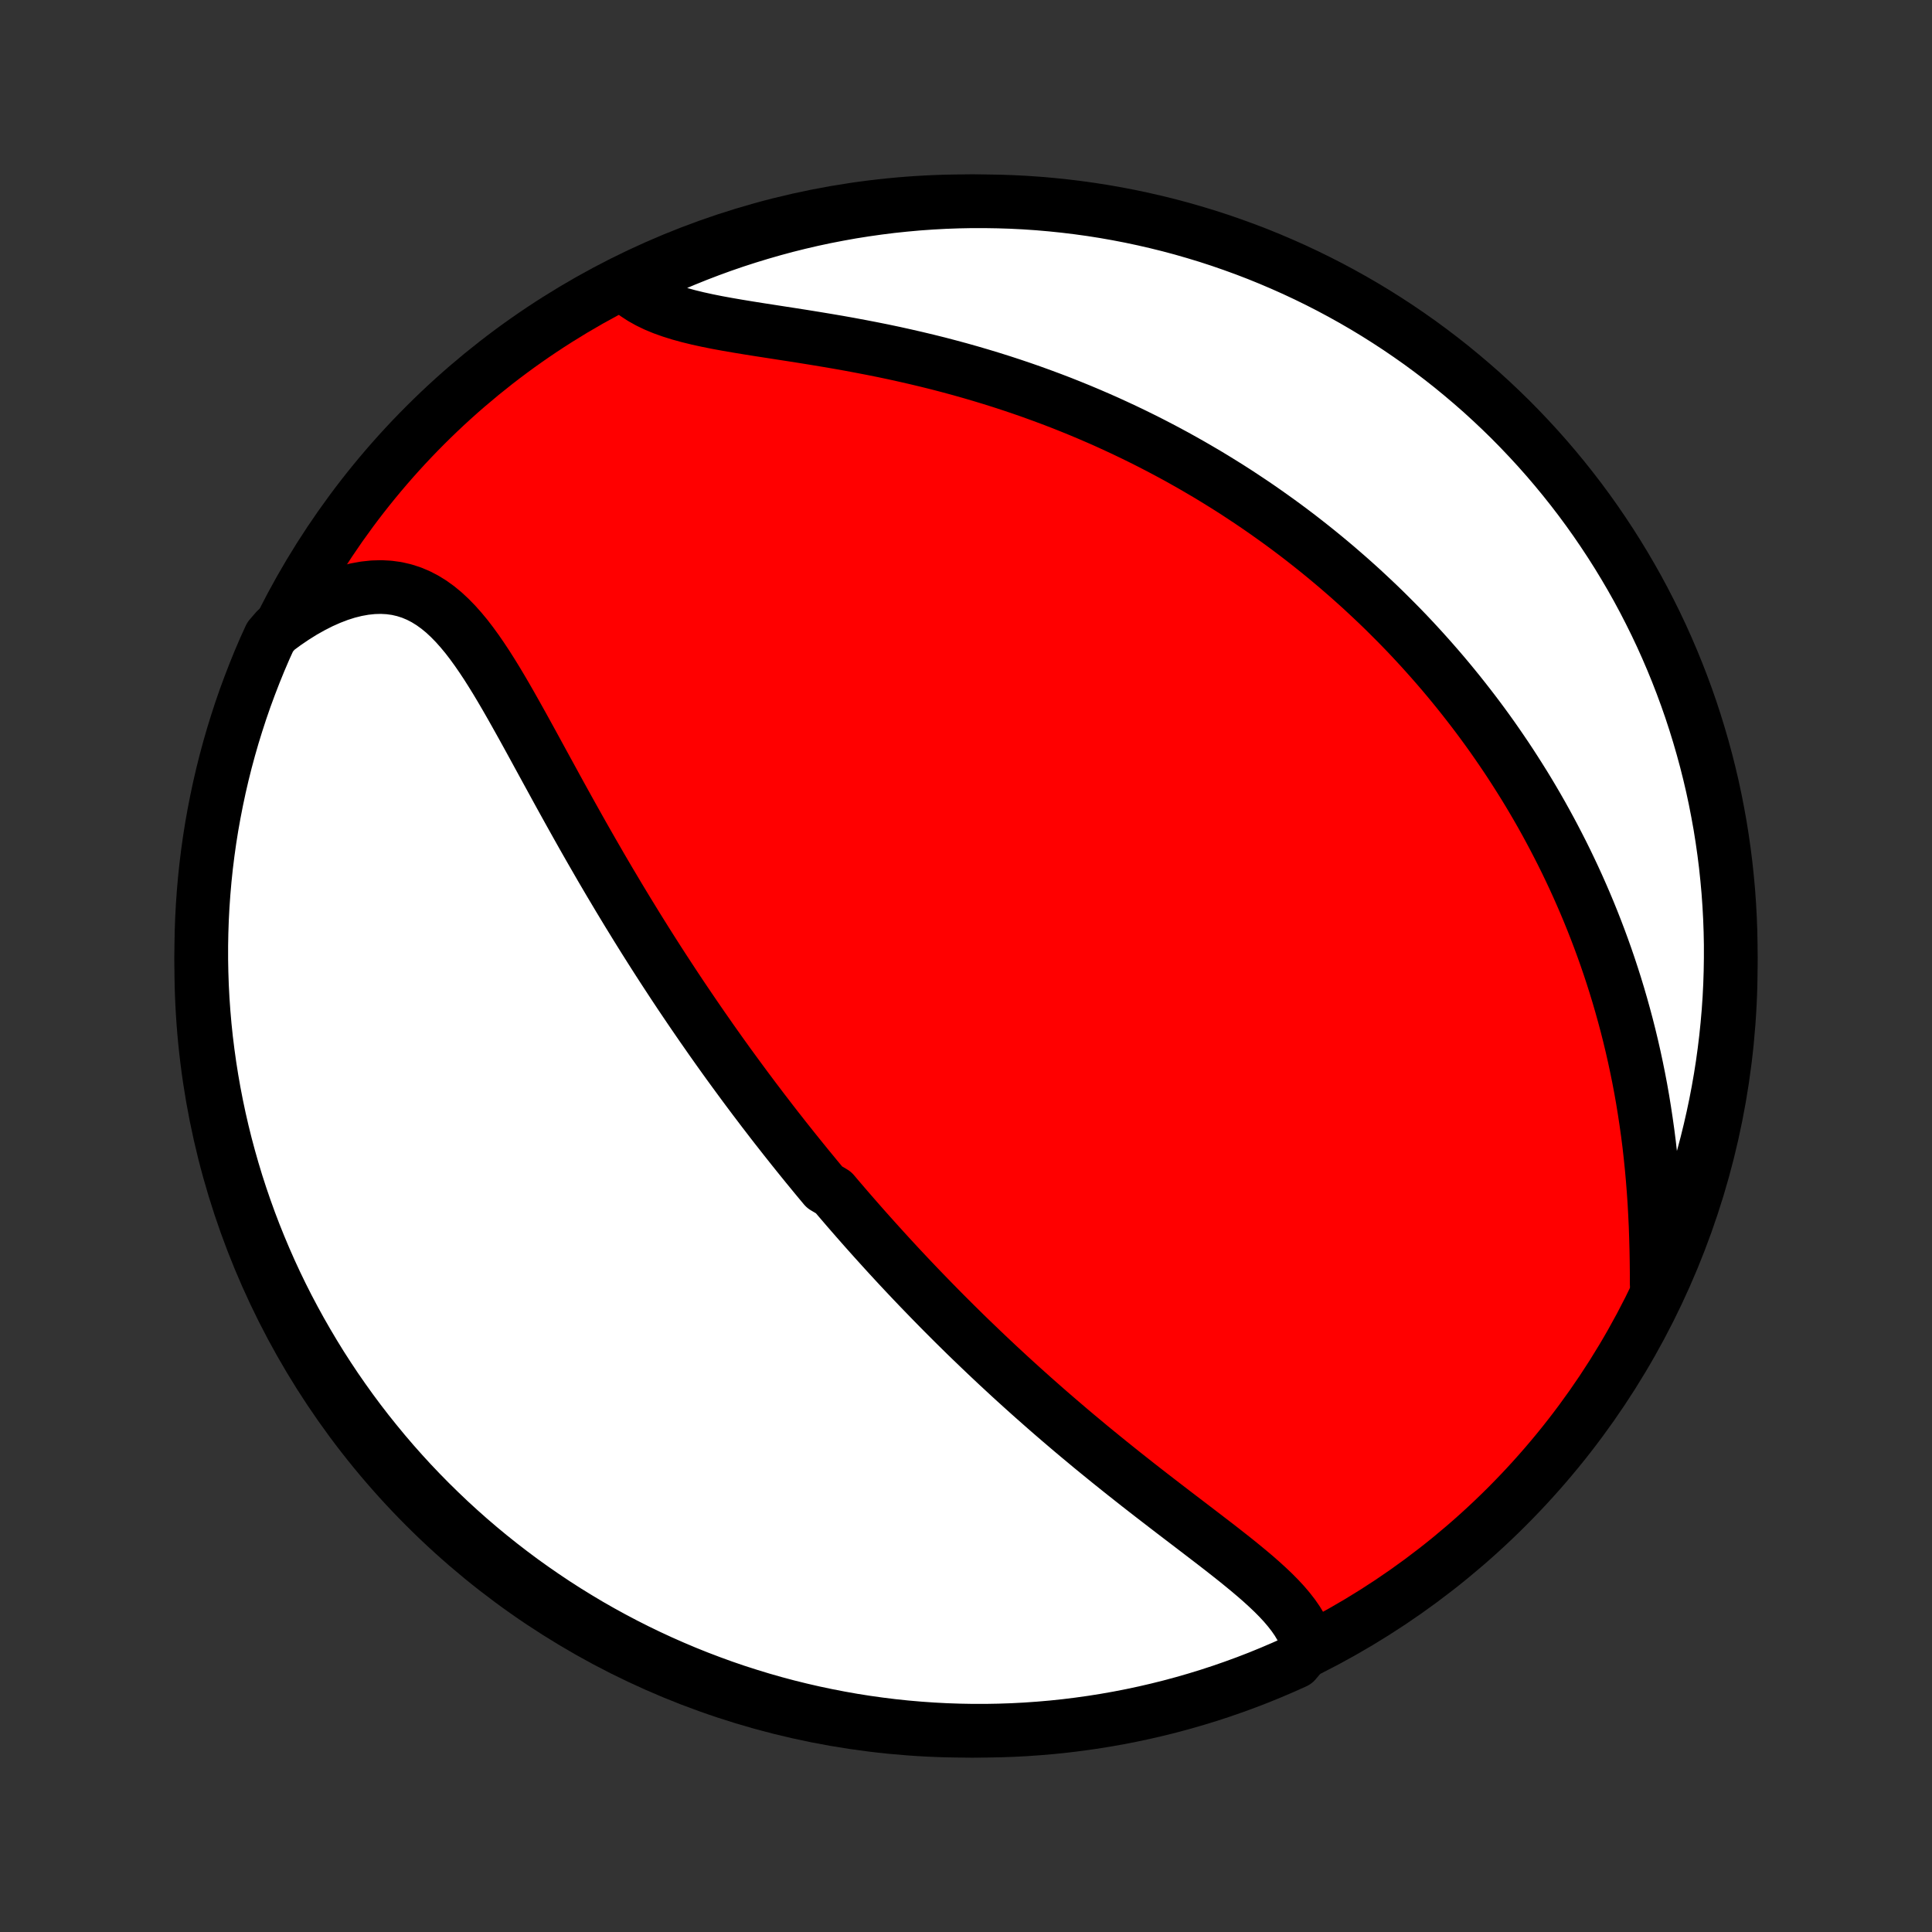 <?xml version="1.0" encoding="utf-8" standalone="no"?>
<!DOCTYPE svg PUBLIC "-//W3C//DTD SVG 1.1//EN"
  "http://www.w3.org/Graphics/SVG/1.1/DTD/svg11.dtd">
<!-- Created with matplotlib (http://matplotlib.org/) -->
<svg height="72pt" version="1.1" viewBox="0 0 72 72" width="72pt" xmlns="http://www.w3.org/2000/svg" xmlns:xlink="http://www.w3.org/1999/xlink">
 <rect x="0" y="0" width="72" height="72" fill="#333333" stroke="none"/>
 <defs>
  <style type="text/css">
*{stroke-linecap:butt;stroke-linejoin:round;}
  </style>
 </defs>
 <g id="figure_1">
  <g id="patch_1">
   <path d="
M0 72
L72 72
L72 0
L0 0
z
" style="fill:none;"/>
  </g>
  <g id="axes_1">
   <g id="PatchCollection_1">
    <defs>
     <path d="
M36 -7.5
C43.558 -7.5 50.808 -10.503 56.153 -15.848
C61.497 -21.192 64.5 -28.442 64.5 -36
C64.5 -43.558 61.497 -50.808 56.153 -56.153
C50.808 -61.497 43.558 -64.5 36 -64.5
C28.442 -64.5 21.192 -61.497 15.848 -56.153
C10.503 -50.808 7.5 -43.558 7.5 -36
C7.5 -28.442 10.503 -21.192 15.848 -15.848
C21.192 -10.503 28.442 -7.5 36 -7.5
z
" id="C0_0_a811fe30f3"/>
     <path d="
M48.764 -10.655
L48.693 -10.894
L48.599 -11.127
L48.485 -11.356
L48.351 -11.58
L48.2 -11.799
L48.033 -12.014
L47.852 -12.227
L47.657 -12.437
L47.452 -12.644
L47.236 -12.849
L47.012 -13.053
L46.78 -13.256
L46.541 -13.458
L46.297 -13.659
L46.049 -13.86
L45.796 -14.06
L45.54 -14.261
L45.282 -14.461
L45.021 -14.661
L44.759 -14.862
L44.496 -15.063
L44.233 -15.264
L43.969 -15.465
L43.706 -15.666
L43.443 -15.868
L43.181 -16.07
L42.919 -16.272
L42.659 -16.474
L42.4 -16.676
L42.143 -16.879
L41.887 -17.081
L41.633 -17.284
L41.381 -17.486
L41.131 -17.689
L40.883 -17.891
L40.636 -18.093
L40.393 -18.296
L40.151 -18.497
L39.911 -18.699
L39.674 -18.901
L39.439 -19.102
L39.206 -19.303
L38.975 -19.504
L38.747 -19.705
L38.52 -19.905
L38.296 -20.105
L38.075 -20.304
L37.855 -20.503
L37.637 -20.702
L37.422 -20.901
L37.208 -21.099
L36.997 -21.297
L36.788 -21.494
L36.58 -21.692
L36.375 -21.889
L36.171 -22.085
L35.969 -22.281
L35.77 -22.477
L35.571 -22.673
L35.375 -22.869
L35.18 -23.064
L34.987 -23.259
L34.796 -23.454
L34.606 -23.649
L34.417 -23.844
L34.23 -24.038
L34.044 -24.233
L33.86 -24.427
L33.677 -24.622
L33.495 -24.816
L33.315 -25.011
L33.136 -25.205
L32.958 -25.4
L32.781 -25.595
L32.605 -25.79
L32.43 -25.985
L32.256 -26.18
L32.083 -26.376
L31.911 -26.572
L31.74 -26.768
L31.569 -26.965
L31.4 -27.162
L31.231 -27.359
L31.063 -27.558
L30.728 -27.756
L30.562 -27.955
L30.396 -28.155
L30.231 -28.356
L30.066 -28.557
L29.902 -28.759
L29.738 -28.962
L29.575 -29.165
L29.412 -29.37
L29.249 -29.575
L29.087 -29.782
L28.924 -29.989
L28.762 -30.198
L28.601 -30.408
L28.439 -30.618
L28.278 -30.831
L28.116 -31.044
L27.955 -31.259
L27.794 -31.474
L27.633 -31.692
L27.472 -31.911
L27.311 -32.131
L27.149 -32.353
L26.988 -32.577
L26.827 -32.802
L26.666 -33.029
L26.504 -33.258
L26.343 -33.489
L26.181 -33.721
L26.019 -33.956
L25.857 -34.192
L25.695 -34.43
L25.532 -34.671
L25.369 -34.913
L25.206 -35.158
L25.043 -35.405
L24.88 -35.654
L24.716 -35.905
L24.552 -36.159
L24.388 -36.415
L24.224 -36.673
L24.059 -36.934
L23.894 -37.198
L23.729 -37.463
L23.564 -37.732
L23.398 -38.002
L23.232 -38.276
L23.066 -38.551
L22.9 -38.83
L22.733 -39.11
L22.566 -39.394
L22.399 -39.679
L22.233 -39.967
L22.065 -40.258
L21.898 -40.55
L21.73 -40.845
L21.563 -41.142
L21.395 -41.442
L21.227 -41.743
L21.059 -42.046
L20.891 -42.35
L20.723 -42.656
L20.555 -42.964
L20.386 -43.272
L20.217 -43.581
L20.048 -43.891
L19.879 -44.201
L19.709 -44.511
L19.539 -44.82
L19.368 -45.128
L19.196 -45.435
L19.024 -45.74
L18.85 -46.043
L18.675 -46.342
L18.498 -46.638
L18.319 -46.928
L18.138 -47.214
L17.953 -47.493
L17.766 -47.764
L17.575 -48.027
L17.38 -48.281
L17.179 -48.523
L16.973 -48.754
L16.761 -48.971
L16.543 -49.174
L16.317 -49.36
L16.083 -49.529
L15.841 -49.679
L15.59 -49.809
L15.33 -49.918
L15.061 -50.004
L14.784 -50.068
L14.497 -50.107
L14.203 -50.123
L13.9 -50.114
L13.59 -50.081
L13.274 -50.024
L12.952 -49.944
L12.626 -49.84
L12.296 -49.713
L11.963 -49.565
L11.629 -49.395
L11.293 -49.206
L10.959 -48.997
L10.625 -48.77
L10.293 -48.525
L10.067 -48.264
L9.865 -47.821
L9.67 -47.366
L9.484 -46.908
L9.306 -46.447
L9.135 -45.983
L8.973 -45.515
L8.82 -45.045
L8.674 -44.572
L8.537 -44.096
L8.408 -43.618
L8.288 -43.138
L8.176 -42.655
L8.073 -42.17
L7.978 -41.684
L7.891 -41.196
L7.813 -40.706
L7.744 -40.215
L7.683 -39.722
L7.631 -39.228
L7.588 -38.733
L7.553 -38.238
L7.527 -37.742
L7.51 -37.245
L7.501 -36.748
L7.501 -36.251
L7.51 -35.753
L7.527 -35.256
L7.553 -34.759
L7.588 -34.262
L7.631 -33.766
L7.683 -33.27
L7.744 -32.776
L7.813 -32.282
L7.891 -31.789
L7.977 -31.298
L8.072 -30.808
L8.175 -30.32
L8.287 -29.833
L8.407 -29.349
L8.536 -28.866
L8.673 -28.386
L8.818 -27.907
L8.972 -27.432
L9.134 -26.959
L9.304 -26.488
L9.482 -26.021
L9.669 -25.556
L9.863 -25.095
L10.065 -24.637
L10.275 -24.183
L10.493 -23.732
L10.719 -23.285
L10.953 -22.842
L11.194 -22.403
L11.443 -21.968
L11.699 -21.537
L11.962 -21.11
L12.233 -20.689
L12.511 -20.271
L12.797 -19.859
L13.089 -19.451
L13.388 -19.049
L13.694 -18.652
L14.008 -18.26
L14.327 -17.873
L14.653 -17.492
L14.986 -17.117
L15.325 -16.747
L15.671 -16.383
L16.023 -16.025
L16.381 -15.674
L16.744 -15.328
L17.114 -14.989
L17.489 -14.656
L17.87 -14.33
L18.257 -14.01
L18.649 -13.697
L19.046 -13.391
L19.448 -13.091
L19.856 -12.799
L20.268 -12.514
L20.685 -12.235
L21.107 -11.964
L21.534 -11.701
L21.964 -11.444
L22.399 -11.196
L22.838 -10.955
L23.282 -10.721
L23.729 -10.495
L24.18 -10.277
L24.634 -10.067
L25.092 -9.865
L25.553 -9.67
L26.017 -9.484
L26.485 -9.306
L26.955 -9.135
L27.428 -8.973
L27.904 -8.82
L28.382 -8.674
L28.862 -8.537
L29.345 -8.408
L29.83 -8.288
L30.316 -8.176
L30.804 -8.073
L31.294 -7.978
L31.785 -7.891
L32.278 -7.813
L32.772 -7.744
L33.267 -7.683
L33.762 -7.631
L34.258 -7.588
L34.755 -7.553
L35.252 -7.527
L35.749 -7.51
L36.247 -7.501
L36.744 -7.501
L37.241 -7.51
L37.738 -7.527
L38.234 -7.553
L38.73 -7.588
L39.224 -7.631
L39.718 -7.683
L40.211 -7.744
L40.702 -7.813
L41.192 -7.891
L41.68 -7.977
L42.167 -8.072
L42.651 -8.175
L43.134 -8.287
L43.614 -8.407
L44.093 -8.536
L44.568 -8.673
L45.041 -8.818
L45.512 -8.972
L45.979 -9.134
L46.444 -9.304
L46.905 -9.482
L47.363 -9.669
L47.817 -9.863
L48.268 -10.065
z
" id="C0_1_9fc4ba9107"/>
     <path d="
M61.74 -24.149
L61.739 -24.581
L61.734 -25.016
L61.726 -25.452
L61.714 -25.89
L61.699 -26.327
L61.678 -26.765
L61.654 -27.201
L61.624 -27.637
L61.59 -28.07
L61.551 -28.502
L61.507 -28.931
L61.459 -29.357
L61.405 -29.78
L61.346 -30.199
L61.283 -30.615
L61.216 -31.027
L61.144 -31.436
L61.067 -31.84
L60.986 -32.239
L60.901 -32.635
L60.812 -33.026
L60.719 -33.413
L60.622 -33.795
L60.521 -34.172
L60.417 -34.545
L60.31 -34.913
L60.199 -35.277
L60.085 -35.636
L59.968 -35.991
L59.848 -36.341
L59.725 -36.686
L59.599 -37.028
L59.471 -37.364
L59.34 -37.697
L59.207 -38.025
L59.071 -38.349
L58.933 -38.668
L58.793 -38.984
L58.651 -39.295
L58.506 -39.603
L58.36 -39.907
L58.212 -40.206
L58.061 -40.502
L57.909 -40.795
L57.755 -41.084
L57.6 -41.369
L57.443 -41.651
L57.284 -41.929
L57.123 -42.205
L56.961 -42.477
L56.797 -42.746
L56.631 -43.011
L56.464 -43.274
L56.296 -43.534
L56.126 -43.791
L55.954 -44.045
L55.781 -44.297
L55.607 -44.546
L55.431 -44.792
L55.253 -45.036
L55.074 -45.277
L54.893 -45.516
L54.711 -45.752
L54.527 -45.987
L54.342 -46.219
L54.155 -46.449
L53.967 -46.677
L53.777 -46.903
L53.585 -47.127
L53.392 -47.348
L53.197 -47.568
L53 -47.787
L52.802 -48.003
L52.602 -48.218
L52.4 -48.431
L52.196 -48.642
L51.99 -48.851
L51.782 -49.059
L51.573 -49.266
L51.361 -49.471
L51.147 -49.674
L50.931 -49.876
L50.714 -50.077
L50.493 -50.276
L50.271 -50.474
L50.046 -50.67
L49.819 -50.866
L49.59 -51.059
L49.358 -51.252
L49.124 -51.443
L48.887 -51.633
L48.647 -51.822
L48.405 -52.01
L48.16 -52.196
L47.912 -52.381
L47.661 -52.565
L47.407 -52.747
L47.15 -52.929
L46.891 -53.109
L46.627 -53.288
L46.361 -53.465
L46.092 -53.642
L45.819 -53.817
L45.542 -53.99
L45.262 -54.163
L44.979 -54.334
L44.691 -54.503
L44.4 -54.672
L44.106 -54.838
L43.807 -55.004
L43.505 -55.167
L43.198 -55.329
L42.887 -55.49
L42.573 -55.648
L42.254 -55.805
L41.931 -55.96
L41.603 -56.113
L41.272 -56.265
L40.935 -56.414
L40.595 -56.561
L40.25 -56.706
L39.901 -56.848
L39.547 -56.989
L39.189 -57.126
L38.826 -57.261
L38.459 -57.394
L38.087 -57.524
L37.711 -57.651
L37.331 -57.775
L36.947 -57.896
L36.558 -58.014
L36.166 -58.129
L35.769 -58.241
L35.369 -58.349
L34.965 -58.455
L34.558 -58.556
L34.148 -58.654
L33.734 -58.749
L33.319 -58.841
L32.901 -58.929
L32.481 -59.013
L32.06 -59.094
L31.637 -59.173
L31.215 -59.248
L30.792 -59.32
L30.37 -59.39
L29.949 -59.458
L29.53 -59.524
L29.114 -59.588
L28.702 -59.652
L28.295 -59.715
L27.893 -59.779
L27.498 -59.844
L27.11 -59.911
L26.732 -59.98
L26.363 -60.054
L26.006 -60.132
L25.662 -60.216
L25.331 -60.307
L25.015 -60.406
L24.715 -60.513
L24.432 -60.63
L24.167 -60.758
L23.92 -60.896
L23.692 -61.045
L23.484 -61.206
L23.689 -61.379
L24.14 -61.704
L24.594 -61.915
L25.051 -62.118
L25.512 -62.313
L25.976 -62.5
L26.443 -62.679
L26.913 -62.85
L27.386 -63.013
L27.862 -63.167
L28.34 -63.313
L28.82 -63.451
L29.302 -63.581
L29.787 -63.702
L30.273 -63.815
L30.761 -63.919
L31.251 -64.014
L31.742 -64.102
L32.235 -64.18
L32.728 -64.25
L33.223 -64.312
L33.718 -64.364
L34.215 -64.409
L34.711 -64.444
L35.208 -64.471
L35.706 -64.489
L36.203 -64.499
L36.7 -64.499
L37.197 -64.491
L37.694 -64.475
L38.191 -64.45
L38.686 -64.416
L39.181 -64.373
L39.675 -64.322
L40.167 -64.262
L40.659 -64.194
L41.149 -64.117
L41.637 -64.031
L42.124 -63.937
L42.609 -63.834
L43.092 -63.723
L43.572 -63.604
L44.051 -63.476
L44.526 -63.339
L45 -63.195
L45.47 -63.042
L45.938 -62.88
L46.403 -62.711
L46.864 -62.534
L47.322 -62.348
L47.777 -62.154
L48.228 -61.953
L48.676 -61.743
L49.119 -61.526
L49.559 -61.301
L49.994 -61.068
L50.425 -60.828
L50.852 -60.58
L51.275 -60.324
L51.692 -60.061
L52.105 -59.791
L52.513 -59.513
L52.916 -59.229
L53.313 -58.937
L53.706 -58.638
L54.093 -58.333
L54.474 -58.02
L54.85 -57.701
L55.221 -57.376
L55.585 -57.043
L55.943 -56.705
L56.296 -56.36
L56.642 -56.008
L56.981 -55.651
L57.315 -55.288
L57.642 -54.919
L57.962 -54.544
L58.276 -54.163
L58.583 -53.777
L58.883 -53.386
L59.176 -52.989
L59.462 -52.587
L59.74 -52.18
L60.012 -51.768
L60.276 -51.352
L60.533 -50.93
L60.783 -50.504
L61.025 -50.074
L61.259 -49.639
L61.485 -49.2
L61.704 -48.758
L61.915 -48.311
L62.118 -47.86
L62.313 -47.406
L62.5 -46.949
L62.679 -46.488
L62.85 -46.024
L63.013 -45.557
L63.167 -45.087
L63.313 -44.614
L63.451 -44.138
L63.581 -43.66
L63.702 -43.18
L63.815 -42.698
L63.919 -42.213
L64.014 -41.727
L64.102 -41.239
L64.18 -40.749
L64.25 -40.258
L64.312 -39.765
L64.364 -39.272
L64.409 -38.777
L64.444 -38.282
L64.471 -37.785
L64.489 -37.289
L64.499 -36.792
L64.499 -36.294
L64.491 -35.797
L64.475 -35.3
L64.45 -34.803
L64.416 -34.306
L64.373 -33.809
L64.322 -33.314
L64.262 -32.819
L64.194 -32.325
L64.117 -31.833
L64.031 -31.341
L63.937 -30.851
L63.834 -30.363
L63.723 -29.876
L63.604 -29.391
L63.476 -28.908
L63.339 -28.428
L63.195 -27.949
L63.042 -27.474
L62.88 -27
L62.711 -26.53
L62.534 -26.062
L62.348 -25.597
L62.154 -25.136
z
" id="C0_2_4fb3f15101"/>
    </defs>
    <g clip-path="url(#p1bffca34e9)">
     <use style="fill:#ff0000;stroke:#000000;stroke-width:2.0;" x="0.0" xlink:href="#C0_0_a811fe30f3" y="72.0"/>
    </g>
    <g clip-path="url(#p1bffca34e9)">
     <use style="fill:#ffffff;stroke:#000000;stroke-width:2.0;" x="0.0" xlink:href="#C0_1_9fc4ba9107" y="72.0"/>
    </g>
    <g clip-path="url(#p1bffca34e9)">
     <use style="fill:#ffffff;stroke:#000000;stroke-width:2.0;" x="0.0" xlink:href="#C0_2_4fb3f15101" y="72.0"/>
    </g>
   </g>
  </g>
 </g>
 <defs>
  <clipPath id="p1bffca34e9">
   <rect height="72.0" width="72.0" x="0.0" y="0.0"/>
  </clipPath>
 </defs>
</svg>
